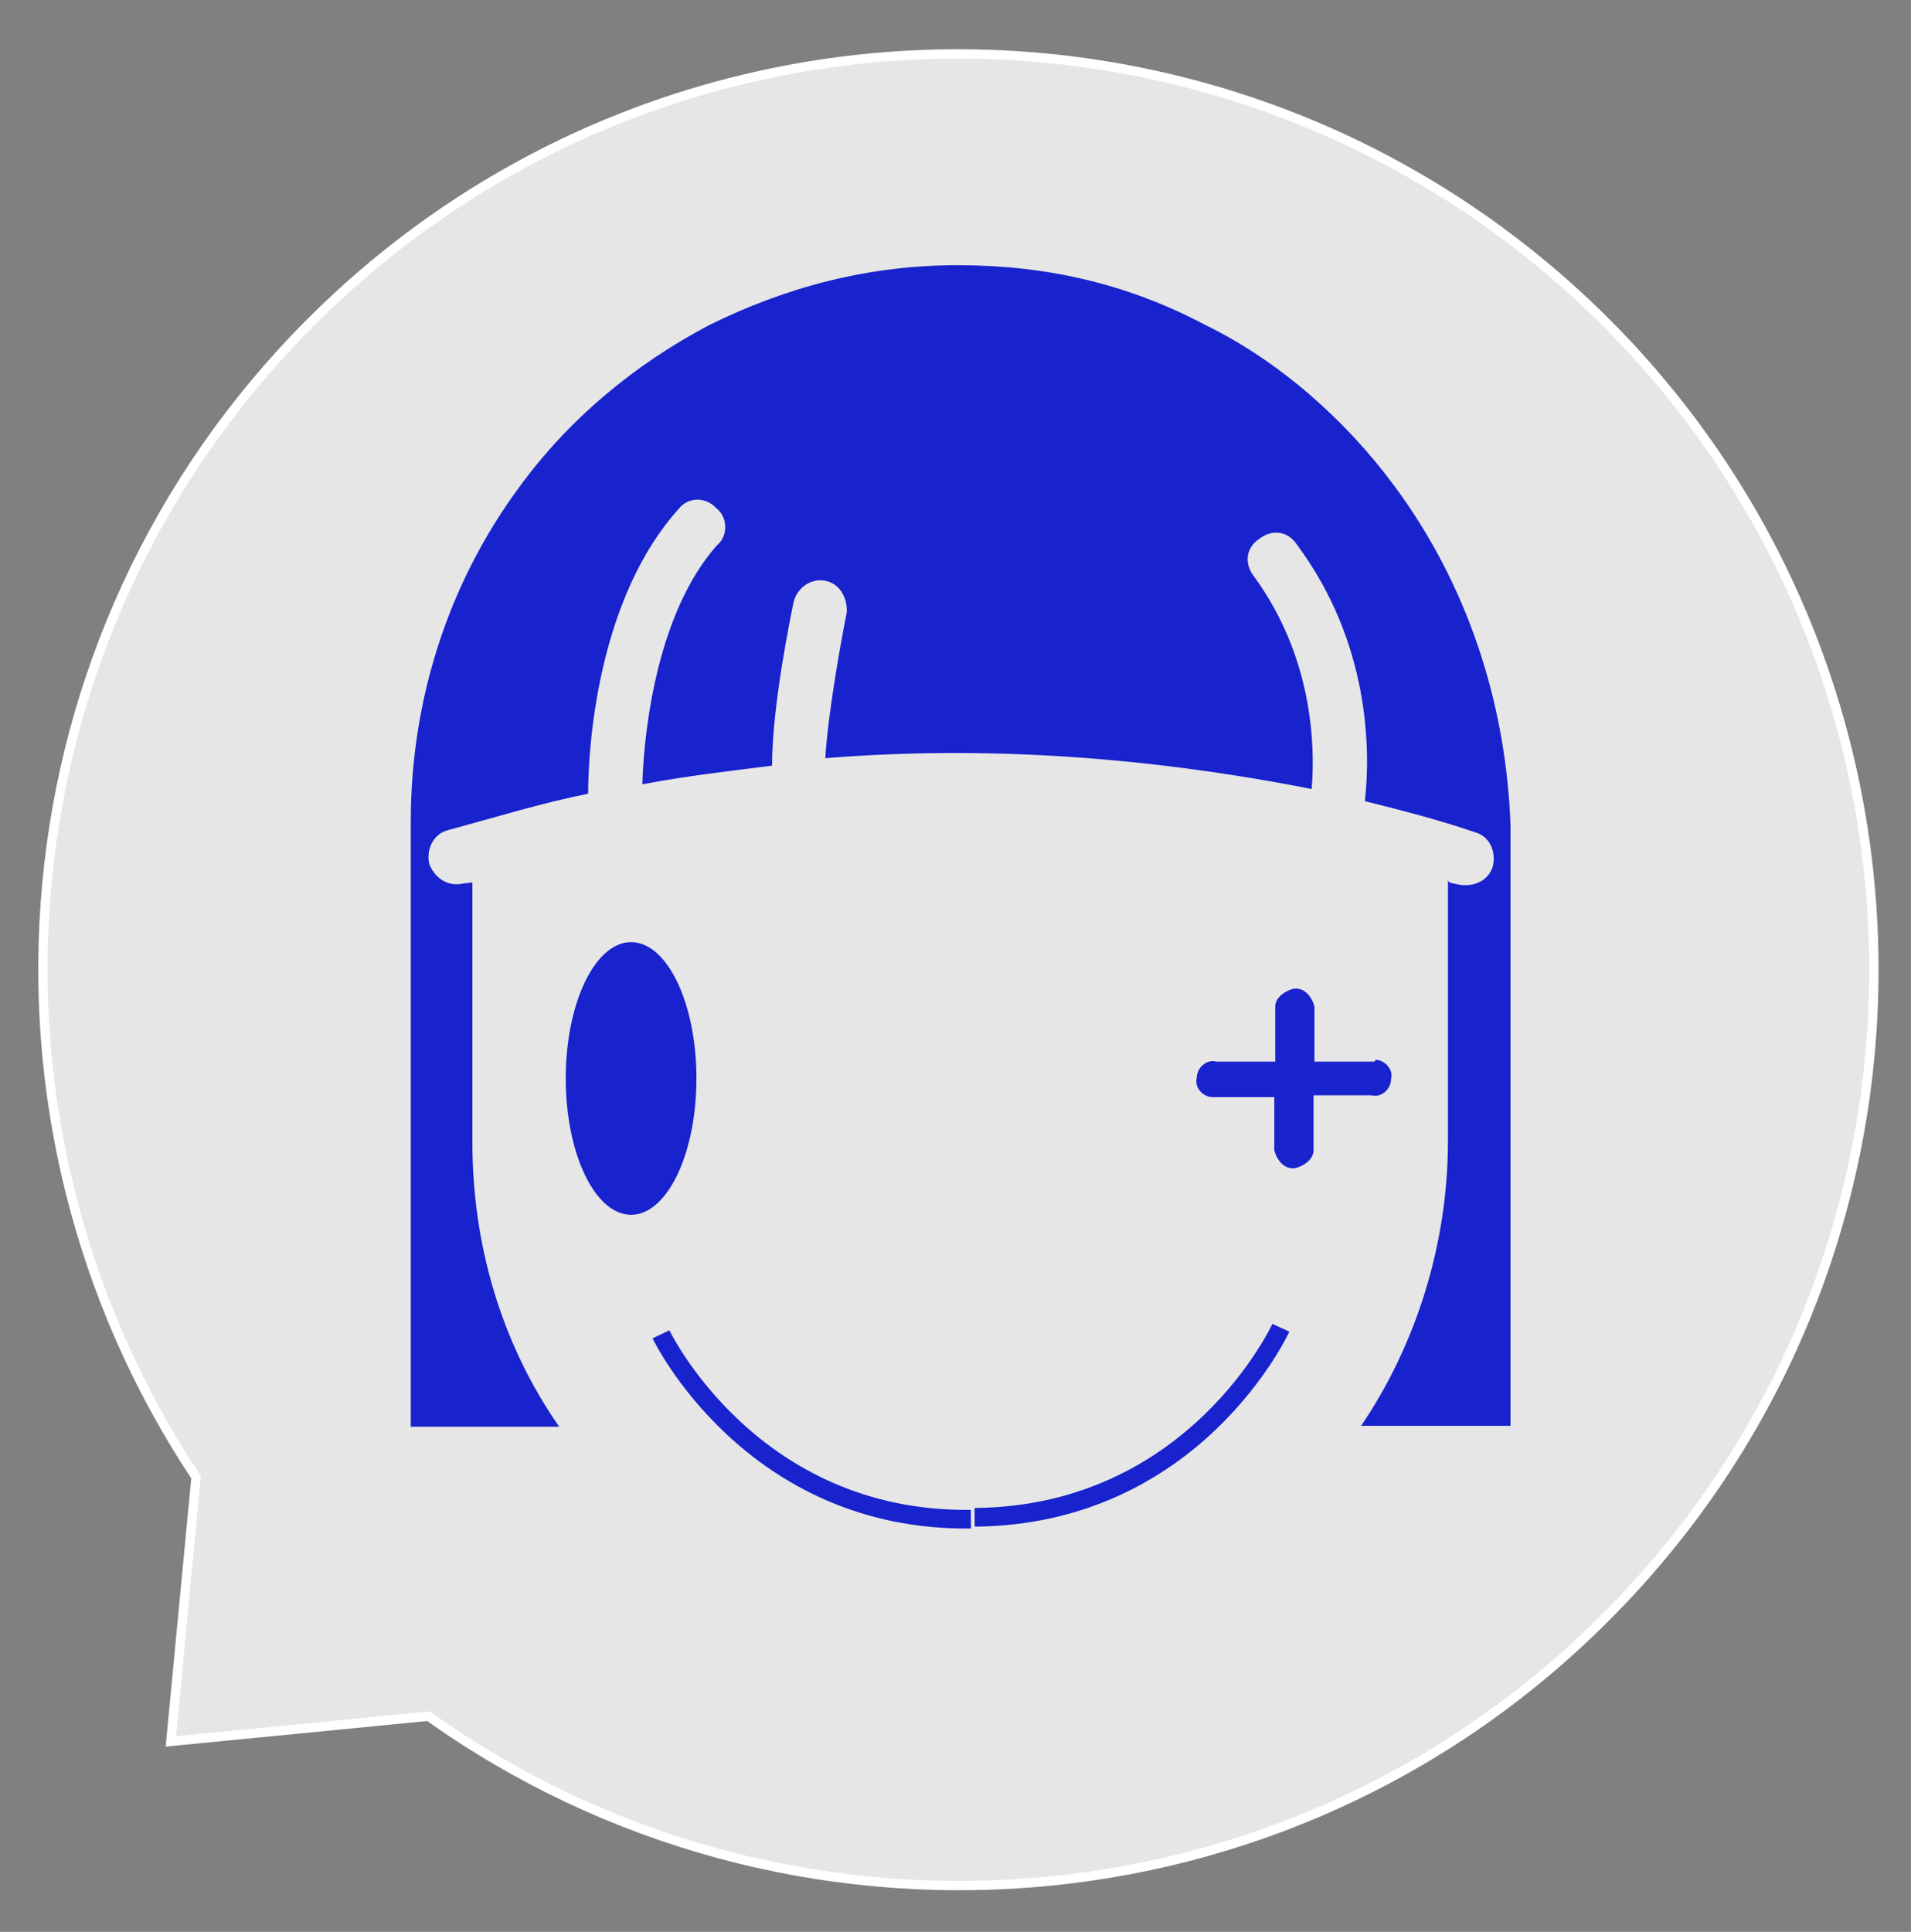 <?xml version="1.0" encoding="utf-8"?>
<!-- Generator: Adobe Illustrator 21.0.2, SVG Export Plug-In . SVG Version: 6.00 Build 0)  -->
<svg version="1.1" id="Layer_1" xmlns:xl="http://www.w3.org/1999/xlink"
	 xmlns="http://www.w3.org/2000/svg" xmlns:xlink="http://www.w3.org/1999/xlink" x="0px" y="0px" viewBox="0 0 204.7 206.9"
	 style="enable-background:new 0 0 204.7 206.9;" xml:space="preserve">
<rect x="0" y="0" width="204.7" height="206.9" fill="#808080" stroke="none"/>
<style type="text/css">
	.st0{fill:#E6E6E6;stroke:#FFFFFF;stroke-miterlimit:10;}
	.st1{fill:#1822CD;}
	.st2{fill:none;stroke:#1822CD;stroke-width:2;stroke-miterlimit:10;}
</style>
<title>Layer 1</title>
<title>Canvas 4</title>
<title>Layer 1</title>
<path class="st0" d="M172,34.5C133.6-3.8,71.6-3.8,33.3,34.5C-0.3,68.1-4.4,120,21,158.2l-2.7,28.3l27.6-2.7
	c38.3,27.3,91.8,23.8,126.1-10.6C210.3,134.9,210.3,72.8,172,34.5z"/>
<g>
	<ellipse class="st1" cx="67.6" cy="115.5" rx="7" ry="14.6"/>
	<path class="st1" d="M147.1,113.7h-6.3v-5.9c-0.3-1.1-1.1-2.1-2.3-1.9c-1,0.3-1.9,1-1.9,1.9v5.9h-6.3c-1.1-0.3-2.1,0.7-2.1,1.7
		c-0.3,1.1,0.7,2.1,1.7,2.1c0.3,0,0.3,0,0.4,0h6.2v5.7c0.3,1.1,1.1,2.1,2.3,1.9c1-0.3,1.9-1,1.9-1.9v-5.9h6.2
		c1.1,0.3,2.1-0.7,2.1-1.7c0.3-1.1-0.7-2.1-1.7-2.1C147.4,113.7,147.1,113.7,147.1,113.7z"/>
	<path class="st2" d="M70.8,142.9c0,0,9.6,20.1,33.2,19.8"/>
	<path class="st2" d="M137.2,142.2c0,0-9.2,20.1-32.8,20.3"/>
	<path class="st1" d="M149.4,52.1c-5.3-7.2-12.5-13.5-20.3-17.3c-8.3-4.4-17-6.4-26.5-6.4s-18.3,2.3-26.6,6.4
		C68,39,60.9,44.9,55.6,52.2C48,62.5,44,75,44,88v64.8h15.9c-6.2-8.9-9.3-19.5-9.3-30.5V94.5c-0.1,0-0.6,0.1-0.9,0.1
		c-1.6,0.4-3-0.4-3.7-2c-0.4-1.6,0.4-3.3,2-3.7c5.2-1.4,10-2.9,15-3.9c0-5.9,1.3-21.2,9.7-30.5c1-1.3,2.9-1.3,4-0.1
		c1.3,1,1.3,3,0.1,4C70.5,65.5,69,77.8,68.8,84c4.7-0.9,9.2-1.4,13.9-2c0-6.4,2-16,2.3-17.5c0.4-1.6,1.9-2.6,3.4-2.3
		c1.6,0.3,2.4,1.9,2.3,3.4c-0.6,3-2,10.7-2.3,15.6c17.3-1.4,34.8-0.1,52.1,3.3c0.4-4.7,0.1-14.2-6.2-22.8c-1-1.3-0.9-3,0.6-4
		c1.3-1,3-0.9,4,0.6c7.9,10.6,7.9,22.2,7.3,27.5c4,1,7.9,2,11.7,3.3c1.6,0.4,2.4,2,2,3.7c-0.4,1.3-1.6,2-2.9,2c-0.1,0-0.6,0-0.9-0.1
		c-0.4-0.1-0.9-0.1-1-0.4v27.9c0,11-3.4,21.8-9.3,30.5h16V88.3C161.3,75.1,157.1,62.5,149.4,52.1z"/>
</g>
</svg>
